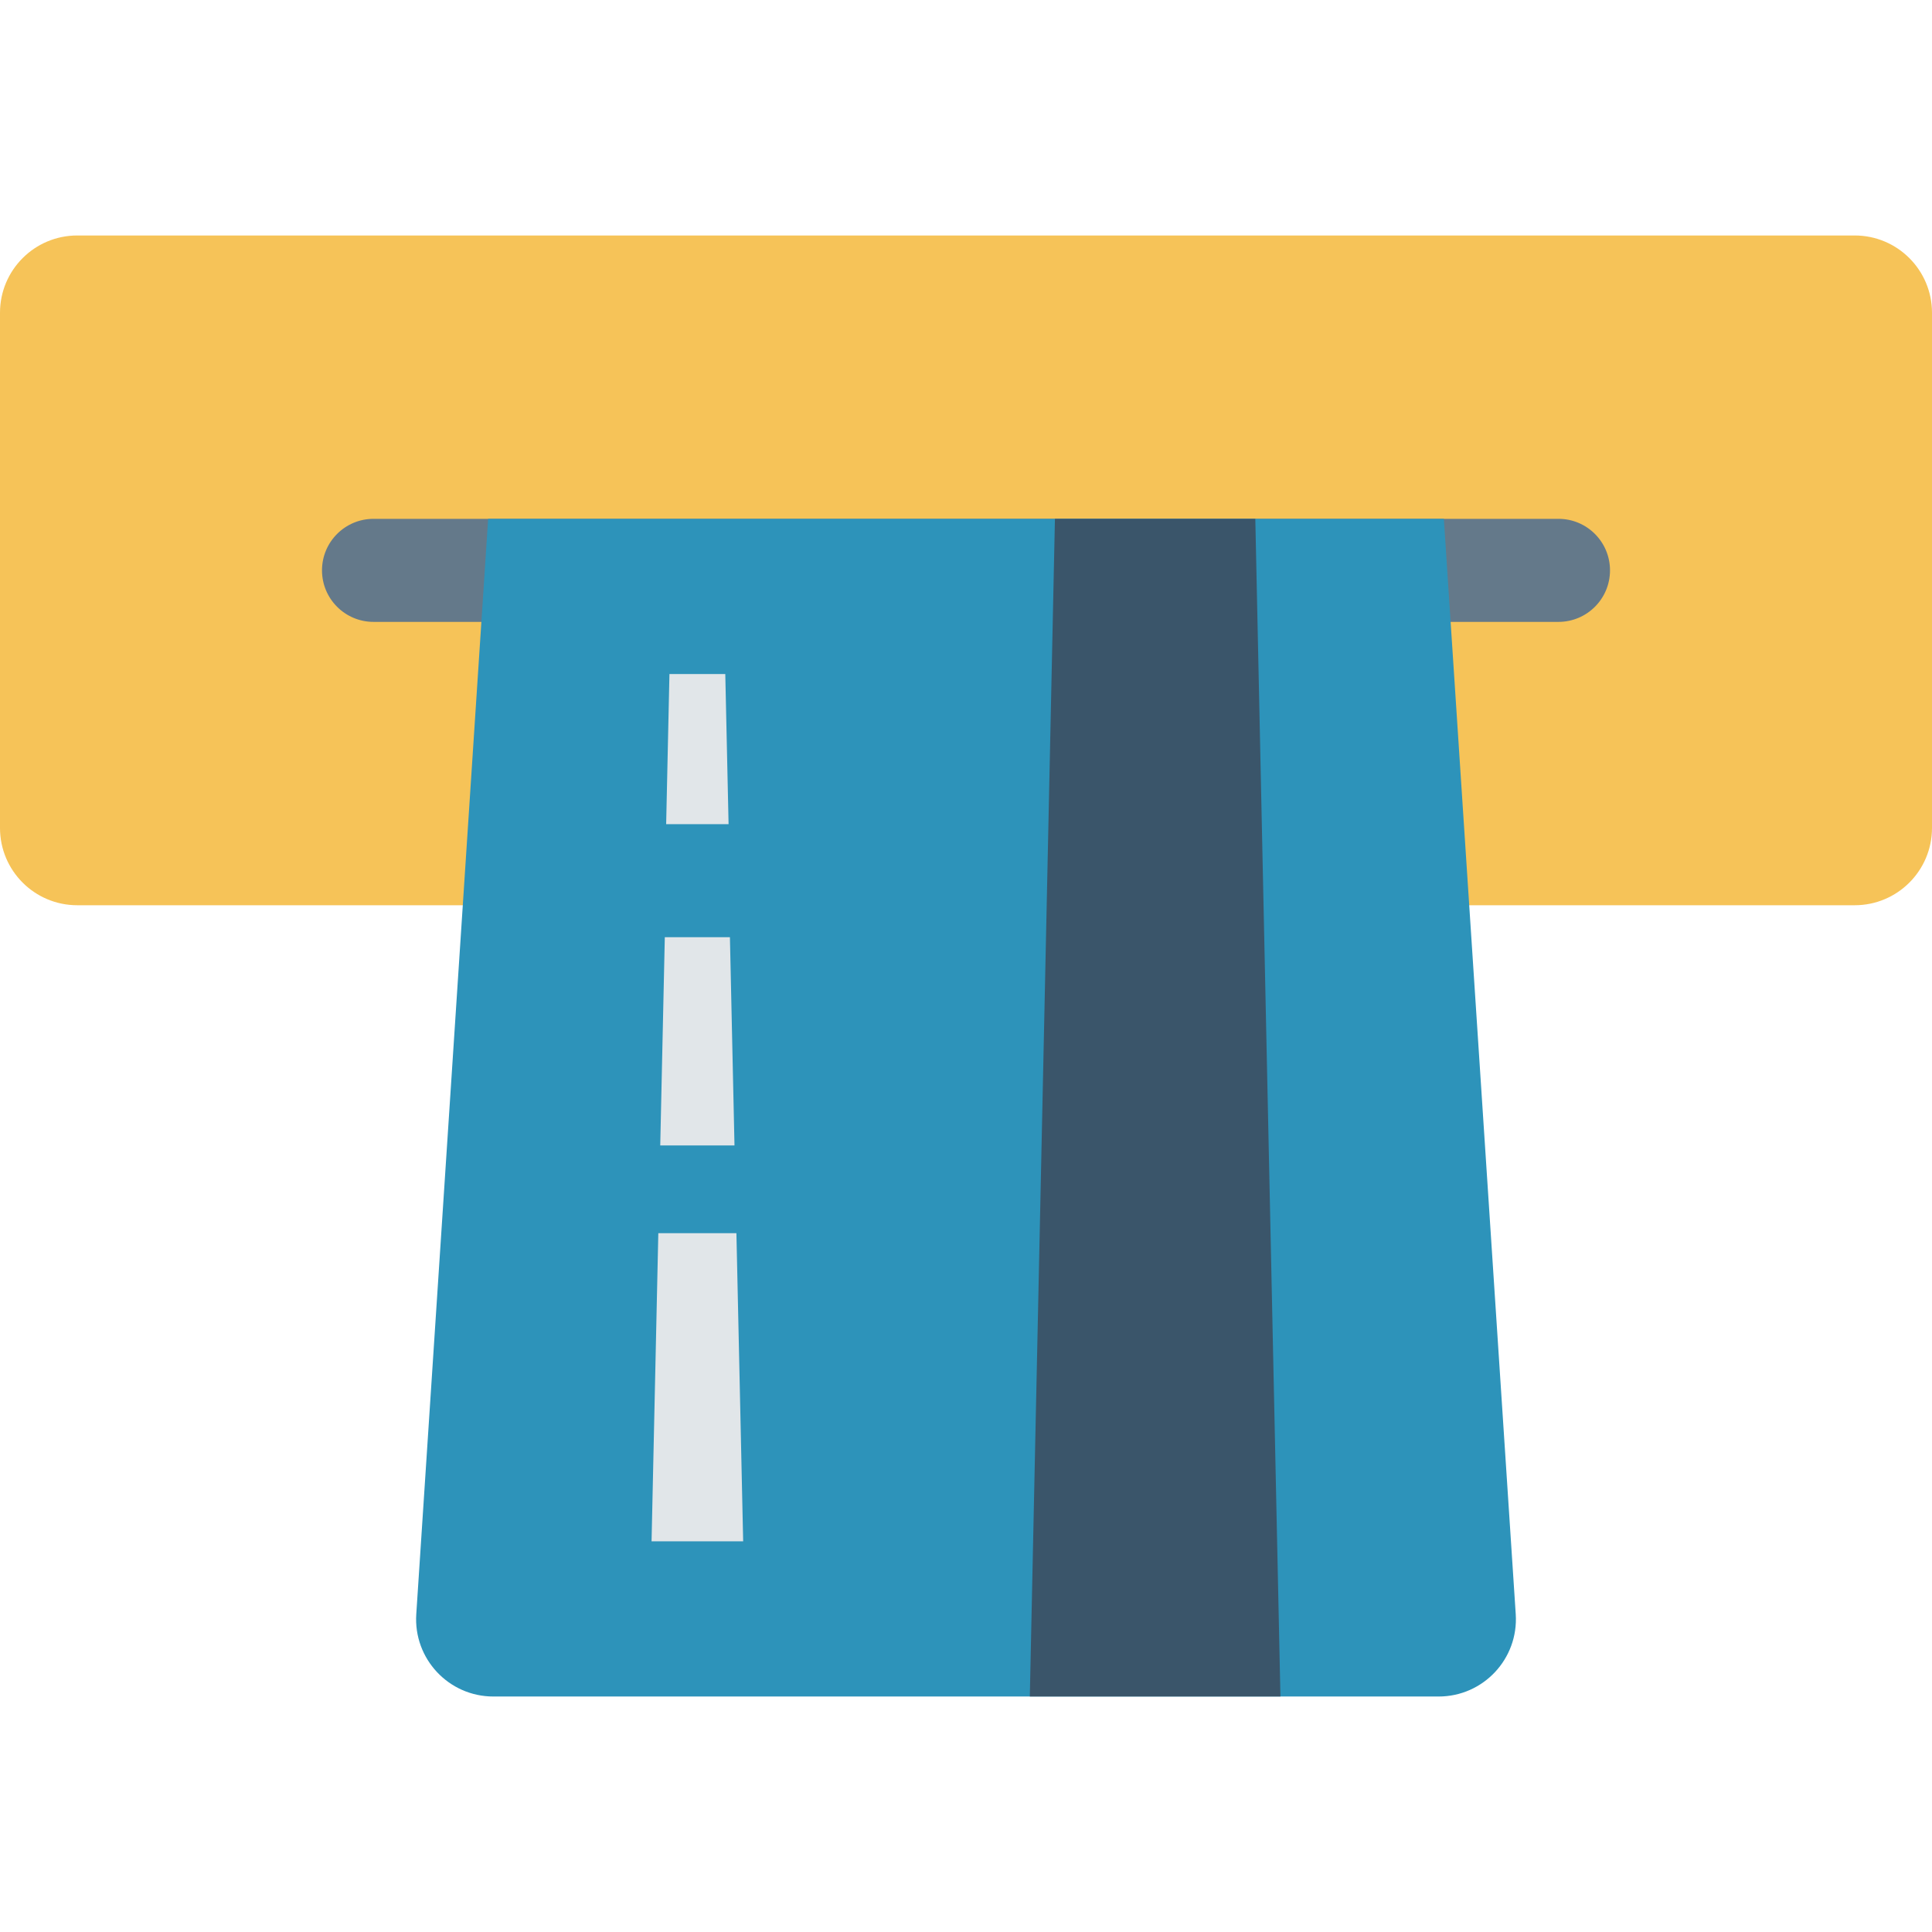 <?xml version="1.0" encoding="iso-8859-1"?>
<!-- Generator: Adobe Illustrator 19.0.0, SVG Export Plug-In . SVG Version: 6.00 Build 0)  -->
<svg version="1.1" id="Capa_1" xmlns="http://www.w3.org/2000/svg" xmlns:xlink="http://www.w3.org/1999/xlink" x="0px" y="0px"
	 viewBox="0 0 468.293 468.293" style="enable-background:new 0 0 468.293 468.293;" xml:space="preserve">
<path style="fill:#F6C358;" d="M449.561,219.419H18.732C8.386,219.419,0,211.033,0,200.687V75.809
	c0-10.345,8.386-18.732,18.732-18.732h430.829c10.345,0,18.732,8.386,18.732,18.732v124.878
	C468.293,211.033,459.906,219.419,449.561,219.419z"/>
<path style="fill:#64798A;" d="M377.756,150.736H90.537c-6.897,0-12.488-5.591-12.488-12.488v0c0-6.897,5.591-12.488,12.488-12.488
	h287.22c6.897,0,12.488,5.591,12.488,12.488v0C390.244,145.145,384.653,150.736,377.756,150.736z"/>
<path style="fill:#2D93BA;" d="M348.703,411.215H119.59c-10.828,0-19.401-9.154-18.691-19.958l17.422-265.496h231.652
	l17.422,265.496C368.104,402.061,359.531,411.215,348.703,411.215z"/>
<g>
	<polygon style="fill:#E1E6E9;" points="180.134,373.593 157.931,373.593 159.568,298.913 178.497,298.913 	"/>
	<polygon style="fill:#E1E6E9;" points="178.031,277.645 160.034,277.645 161.141,227.17 176.924,227.17 	"/>
	<polygon style="fill:#E1E6E9;" points="176.598,199.772 161.468,199.772 162.265,163.383 175.8,163.383 	"/>
</g>
<polygon style="fill:#3A556A;" points="310.361,411.215 249.615,411.215 255.704,125.761 304.272,125.761 "/>
<g>
</g>
<g>
</g>
<g>
</g>
<g>
</g>
<g>
</g>
<g>
</g>
<g>
</g>
<g>
</g>
<g>
</g>
<g>
</g>
<g>
</g>
<g>
</g>
<g>
</g>
<g>
</g>
<g>
</g>
</svg>
